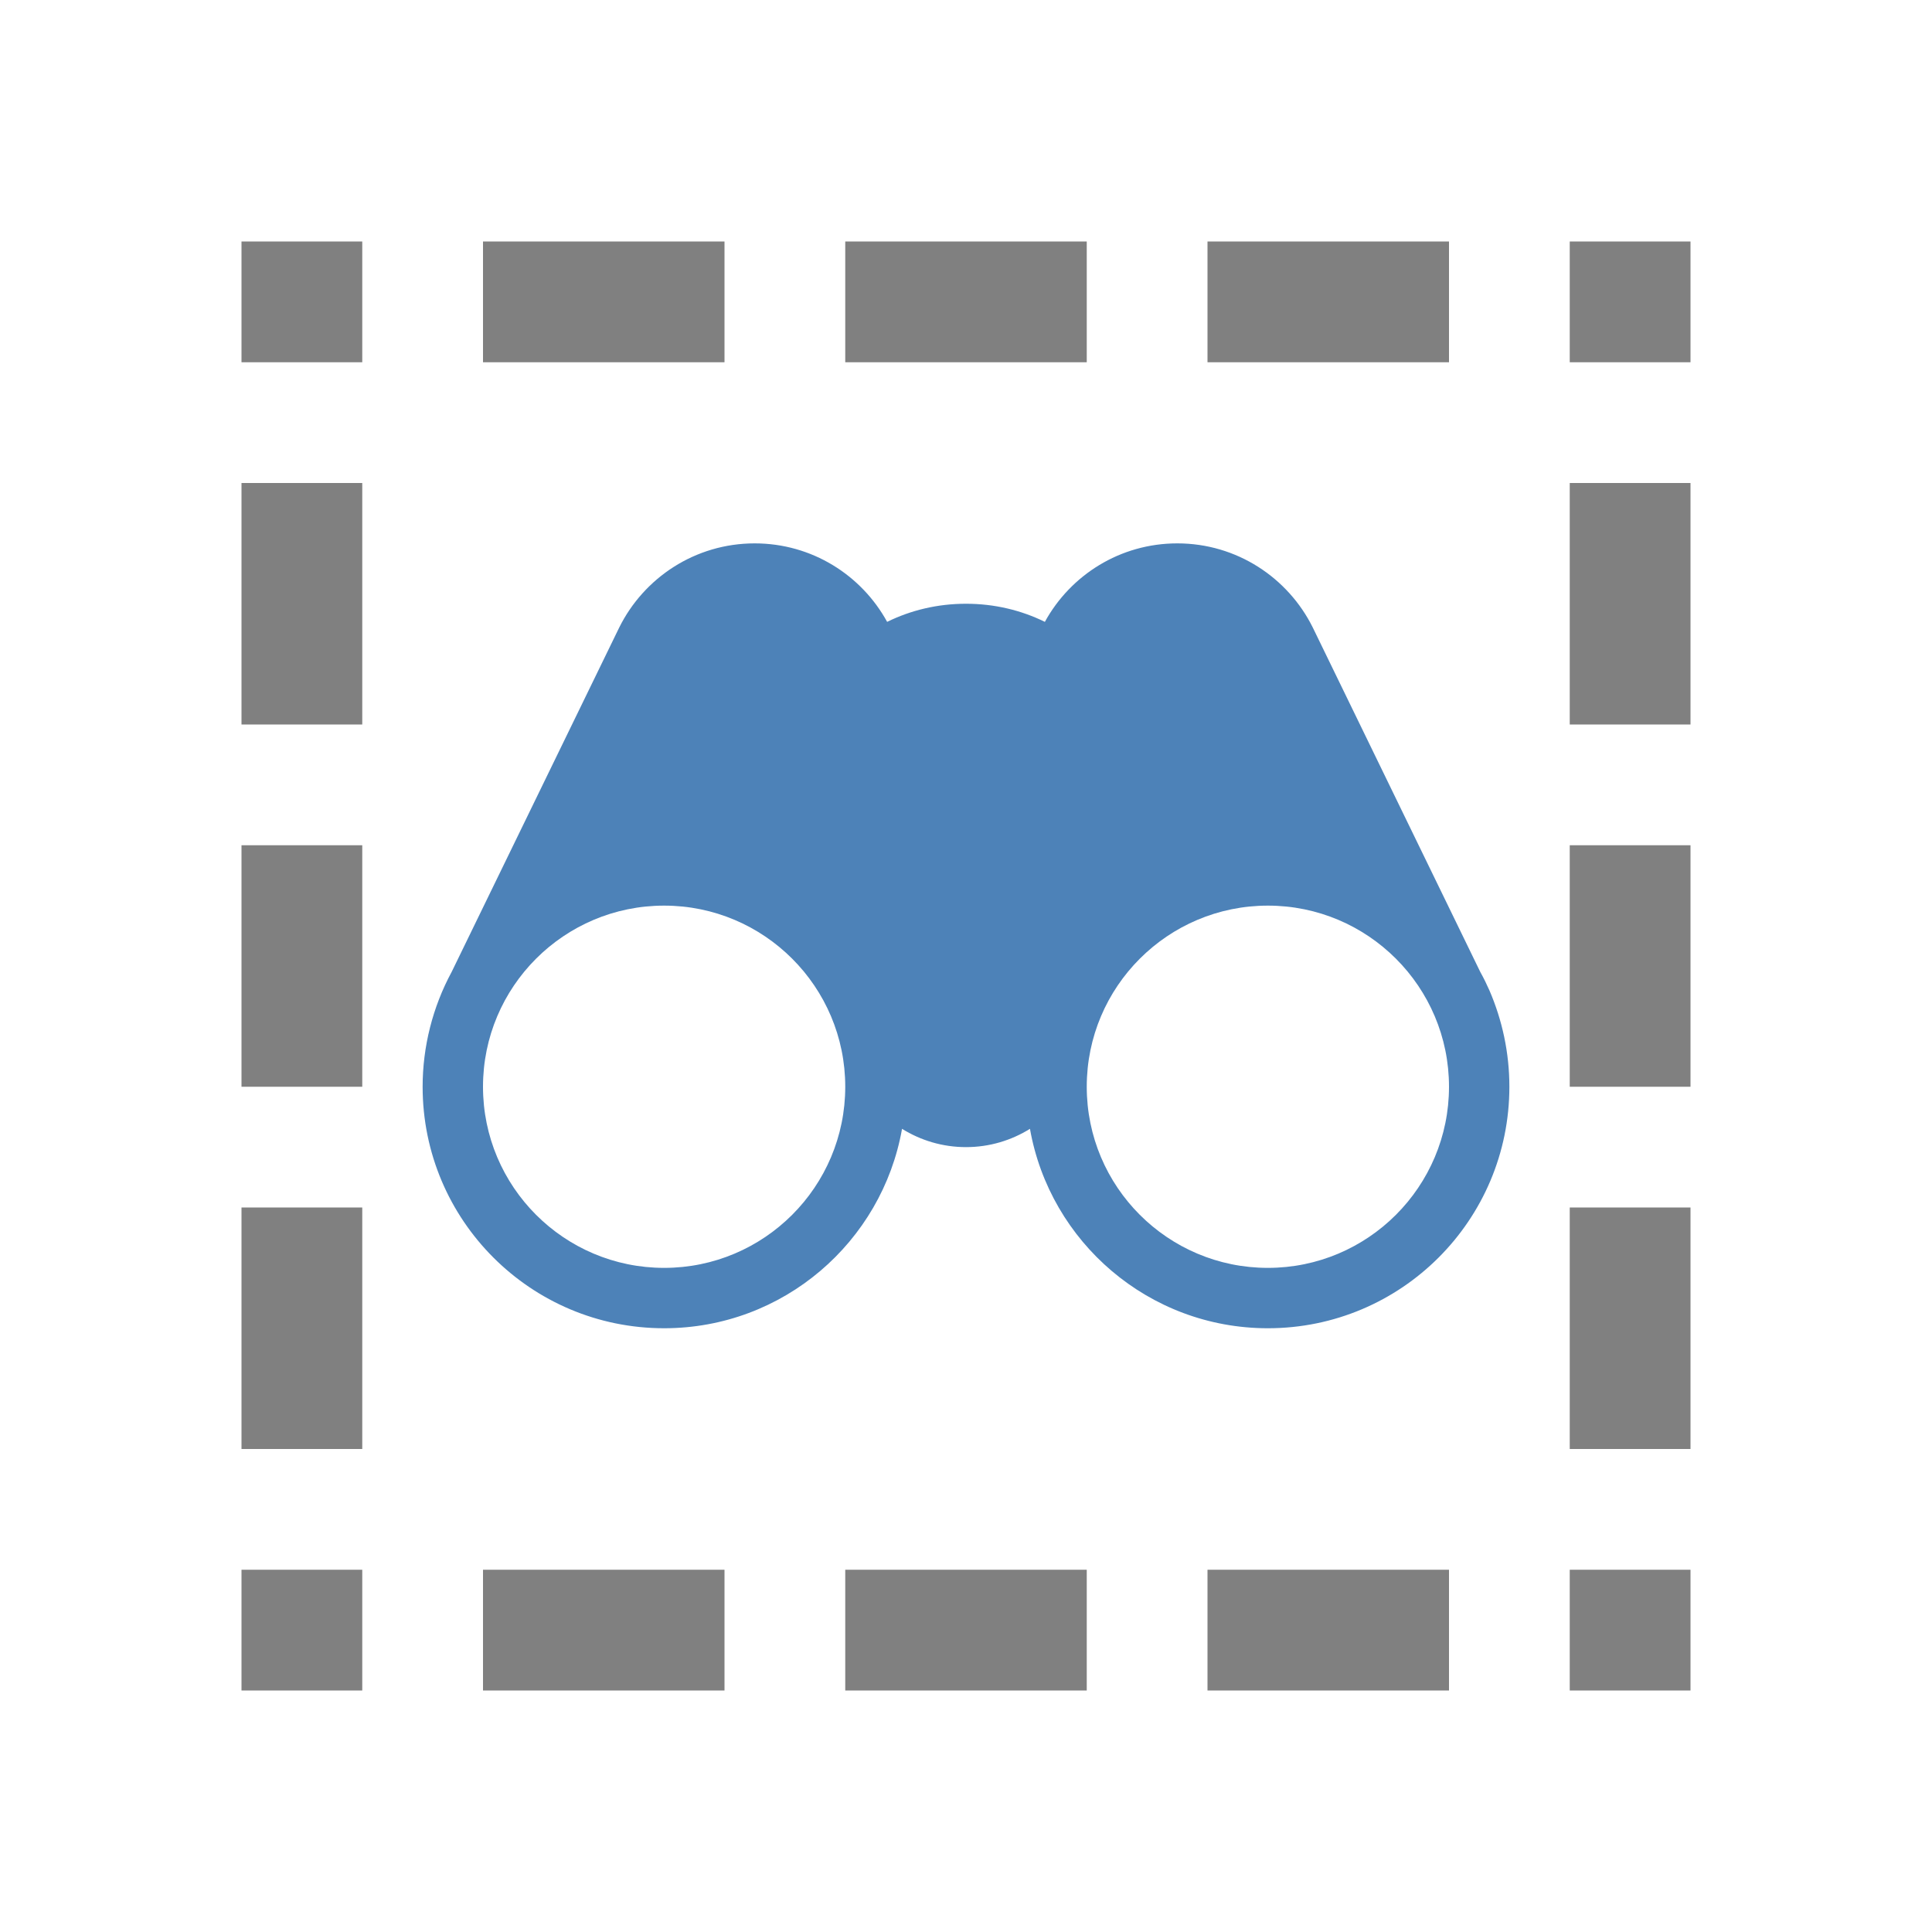 <svg xmlns="http://www.w3.org/2000/svg" width="1024" height="1024" shape-rendering="geometricPrecision" text-rendering="geometricPrecision" image-rendering="optimizeQuality" clip-rule="evenodd" viewBox="0 0 10240 10240"><title>selection_find icon</title><desc>selection_find icon from the IconExperience.com O-Collection. Copyright by INCORS GmbH (www.incors.com).</desc><path fill="#4D82B8" d="M5459 5983c106 600 630 1057 1261 1057 707 0 1280-573 1280-1280 0-181-38-353-105-509-15-34-31-67-49-99l-888-1826c-131-264-403-446-718-446-303 0-566 168-702 416-126-62-268-96-418-96s-292 34-418 96c-136-248-399-416-702-416-315 0-587 182-718 446l-888 1825c-101 187-154 397-154 609 0 707 573 1280 1280 1280 631 0 1155-457 1261-1057 98 61 214 97 339 97s241-36 339-97zm1261-1183c530 0 960 430 960 960s-430 960-960 960-960-430-960-960 430-960 960-960zm-3200 0c530 0 960 430 960 960s-430 960-960 960-960-430-960-960 430-960 960-960z"/><path fill="gray" d="M1280 1280h640v640h-640v-640zm7040 0h640v640h-640v-640zm0 7040h640v640h-640v-640zm-1920 640h1280v-640H6400v640zm-1920 0h1280v-640H4480v640zm-1920 0h1280v-640H2560v640zm-1280-640h640v640h-640v-640zm5120-6400h1280v-640H6400v640zm-1920 0h1280v-640H4480v640zm3840 2560h640v1280h-640V4480zm0-1920h640v1280h-640V2560zm0 3840h640v1280h-640V6400zM1280 4480h640v1280h-640V4480zm1280-2560h1280v-640H2560v640zm-1280 640h640v1280h-640V2560zm0 3840h640v1280h-640V6400z"/></svg>